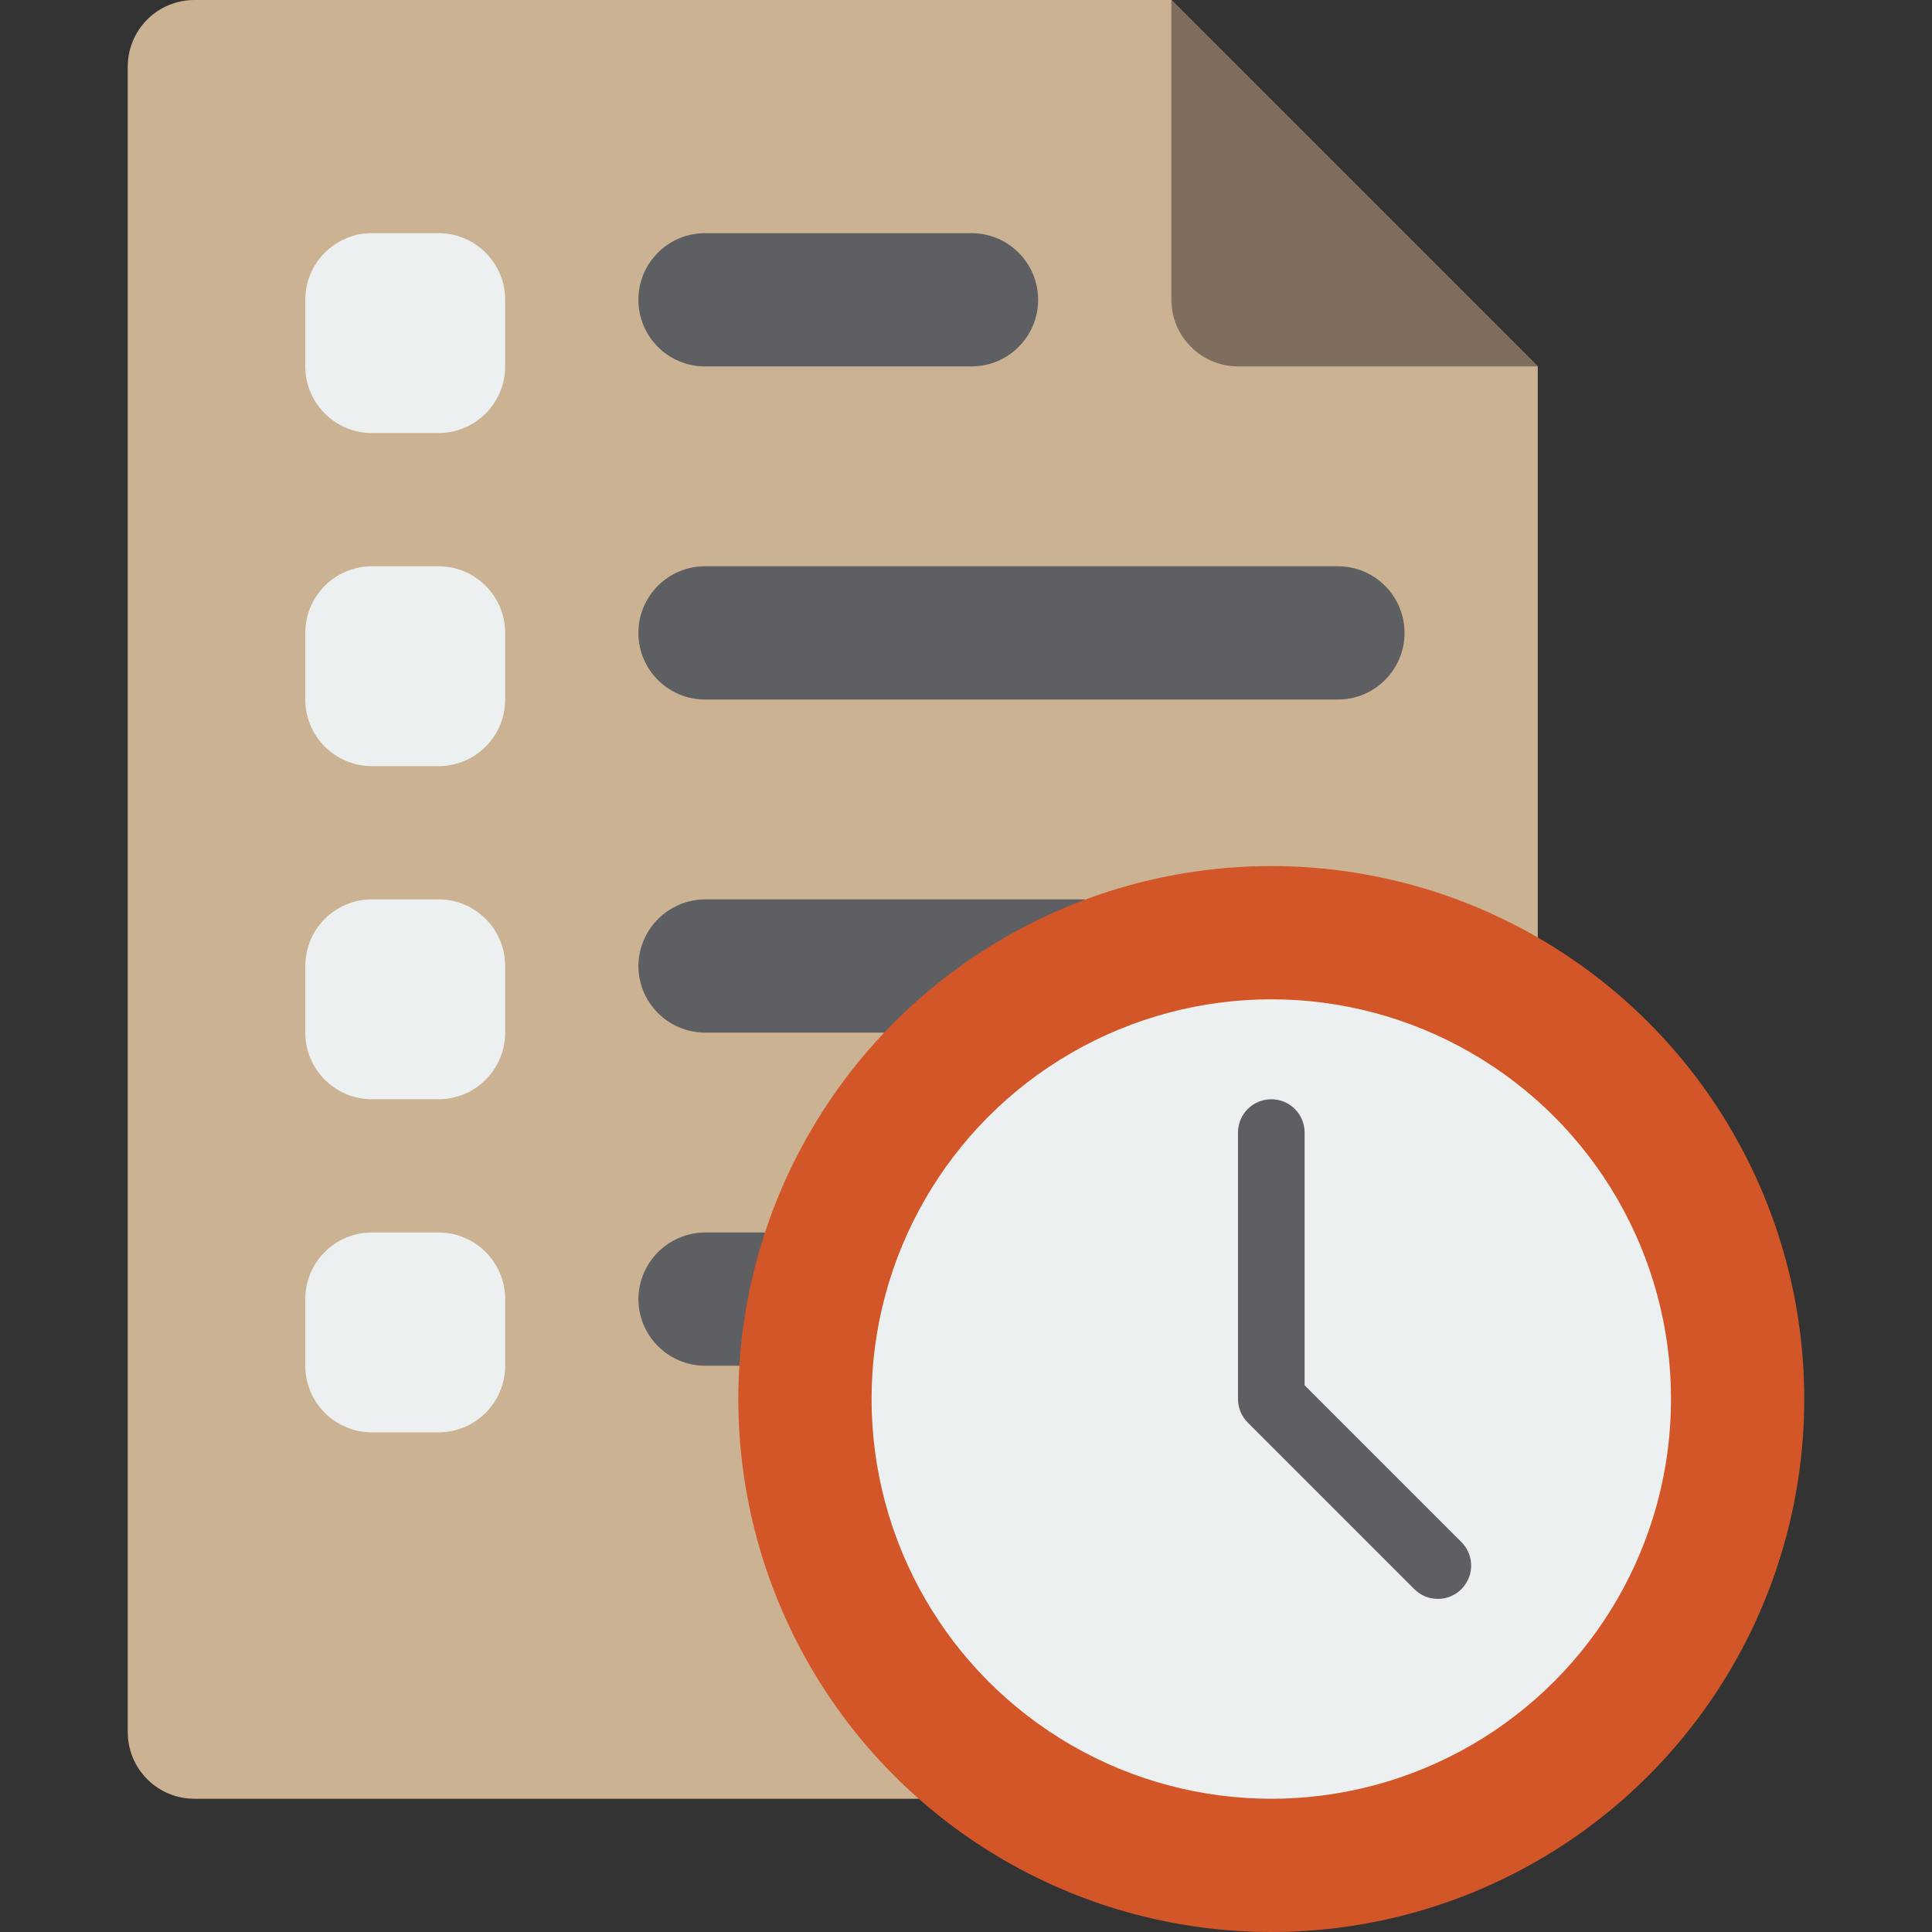 <?xml version="1.0" encoding="iso-8859-1"?>
<!-- Generator: Adobe Illustrator 19.0.0, SVG Export Plug-In . SVG Version: 6.00 Build 0)  -->
<svg version="1.1" id="Capa_1" xmlns="http://www.w3.org/2000/svg" xmlns:xlink="http://www.w3.org/1999/xlink" x="0px" y="0px"
	 viewBox="0 0 512 512" style="enable-background:new 0 0 512 512;" xml:space="preserve">
<rect x="0" y="0" width="512" height="512" fill="#333333" stroke="none"/>
<g>
	<path style="fill:#CBB292;" d="M407.526,97.103v361.931c-0.029,9.739-7.916,17.627-17.655,17.655H51.509
		c-4.683,0.001-9.174-1.858-12.485-5.17s-5.171-7.803-5.17-12.485V17.655c-0.001-4.683,1.858-9.174,5.17-12.486
		S46.826-0.001,51.509,0h258.913L407.526,97.103z"/>
	<path style="fill:#7F6E5D;" d="M407.526,97.103h-79.448c-9.739-0.029-17.627-7.916-17.655-17.655V0L407.526,97.103z"/>
	<path style="fill:#ECF0F1;" d="M98.56,61.793h17.655c9.751,0,17.655,7.904,17.655,17.655v17.655
		c0,9.751-7.904,17.655-17.655,17.655H98.56c-9.751,0-17.655-7.904-17.655-17.655V79.448C80.905,69.698,88.809,61.793,98.56,61.793z
		"/>
	<path style="fill:#5E5F62;" d="M186.836,61.793h70.621c9.751,0,17.655,7.904,17.655,17.655l0,0c0,9.751-7.904,17.655-17.655,17.655
		h-70.621c-9.751,0-17.655-7.904-17.655-17.655l0,0C169.181,69.698,177.085,61.793,186.836,61.793z"/>
	<path style="fill:#ECF0F1;" d="M98.56,150.069h17.655c9.751,0,17.655,7.904,17.655,17.655v17.655
		c0,9.751-7.904,17.655-17.655,17.655H98.56c-9.751,0-17.655-7.904-17.655-17.655v-17.655
		C80.905,157.973,88.809,150.069,98.56,150.069z"/>
	<path style="fill:#5E5F62;" d="M186.836,150.069H354.56c9.751,0,17.655,7.904,17.655,17.655l0,0
		c0,9.751-7.905,17.655-17.655,17.655H186.836c-9.751,0-17.655-7.904-17.655-17.655l0,0
		C169.181,157.973,177.085,150.069,186.836,150.069z"/>
	<path style="fill:#ECF0F1;" d="M98.56,238.345h17.655c9.751,0,17.655,7.904,17.655,17.655v17.655
		c0,9.751-7.904,17.655-17.655,17.655H98.56c-9.751,0-17.655-7.904-17.655-17.655V256C80.905,246.249,88.809,238.345,98.56,238.345z
		"/>
	<path style="fill:#5E5F62;" d="M287.647,238.345H186.836c-9.722,0.07-17.585,7.934-17.655,17.655
		c0.029,9.739,7.916,17.627,17.655,17.655h47.492"/>
	<path style="fill:#ECF0F1;" d="M98.56,326.621h17.655c9.751,0,17.655,7.904,17.655,17.655v17.655
		c0,9.751-7.904,17.655-17.655,17.655H98.56c-9.751,0-17.655-7.905-17.655-17.655v-17.655
		C80.905,334.525,88.809,326.621,98.56,326.621z"/>
	<path style="fill:#5E5F62;" d="M202.726,326.621h-15.89c-9.722,0.07-17.585,7.934-17.655,17.655
		c0.029,9.739,7.916,17.627,17.655,17.655h9.092"/>
	<circle style="fill:#D25627;" cx="336.905" cy="370.759" r="141.241"/>
	<circle style="fill:#ECF0F1;" cx="336.905" cy="370.759" r="105.931"/>
	<path style="fill:#5E5F62;" d="M381.043,423.724c-2.342,0.003-4.588-0.928-6.241-2.586L330.664,377
		c-1.656-1.655-2.586-3.9-2.586-6.241v-70.621c0-4.875,3.952-8.828,8.828-8.828s8.828,3.952,8.828,8.828v66.966l41.551,41.551
		c2.524,2.525,3.279,6.321,1.913,9.619C387.831,421.573,384.613,423.724,381.043,423.724z"/>
</g>
<g>
</g>
<g>
</g>
<g>
</g>
<g>
</g>
<g>
</g>
<g>
</g>
<g>
</g>
<g>
</g>
<g>
</g>
<g>
</g>
<g>
</g>
<g>
</g>
<g>
</g>
<g>
</g>
<g>
</g>
</svg>
